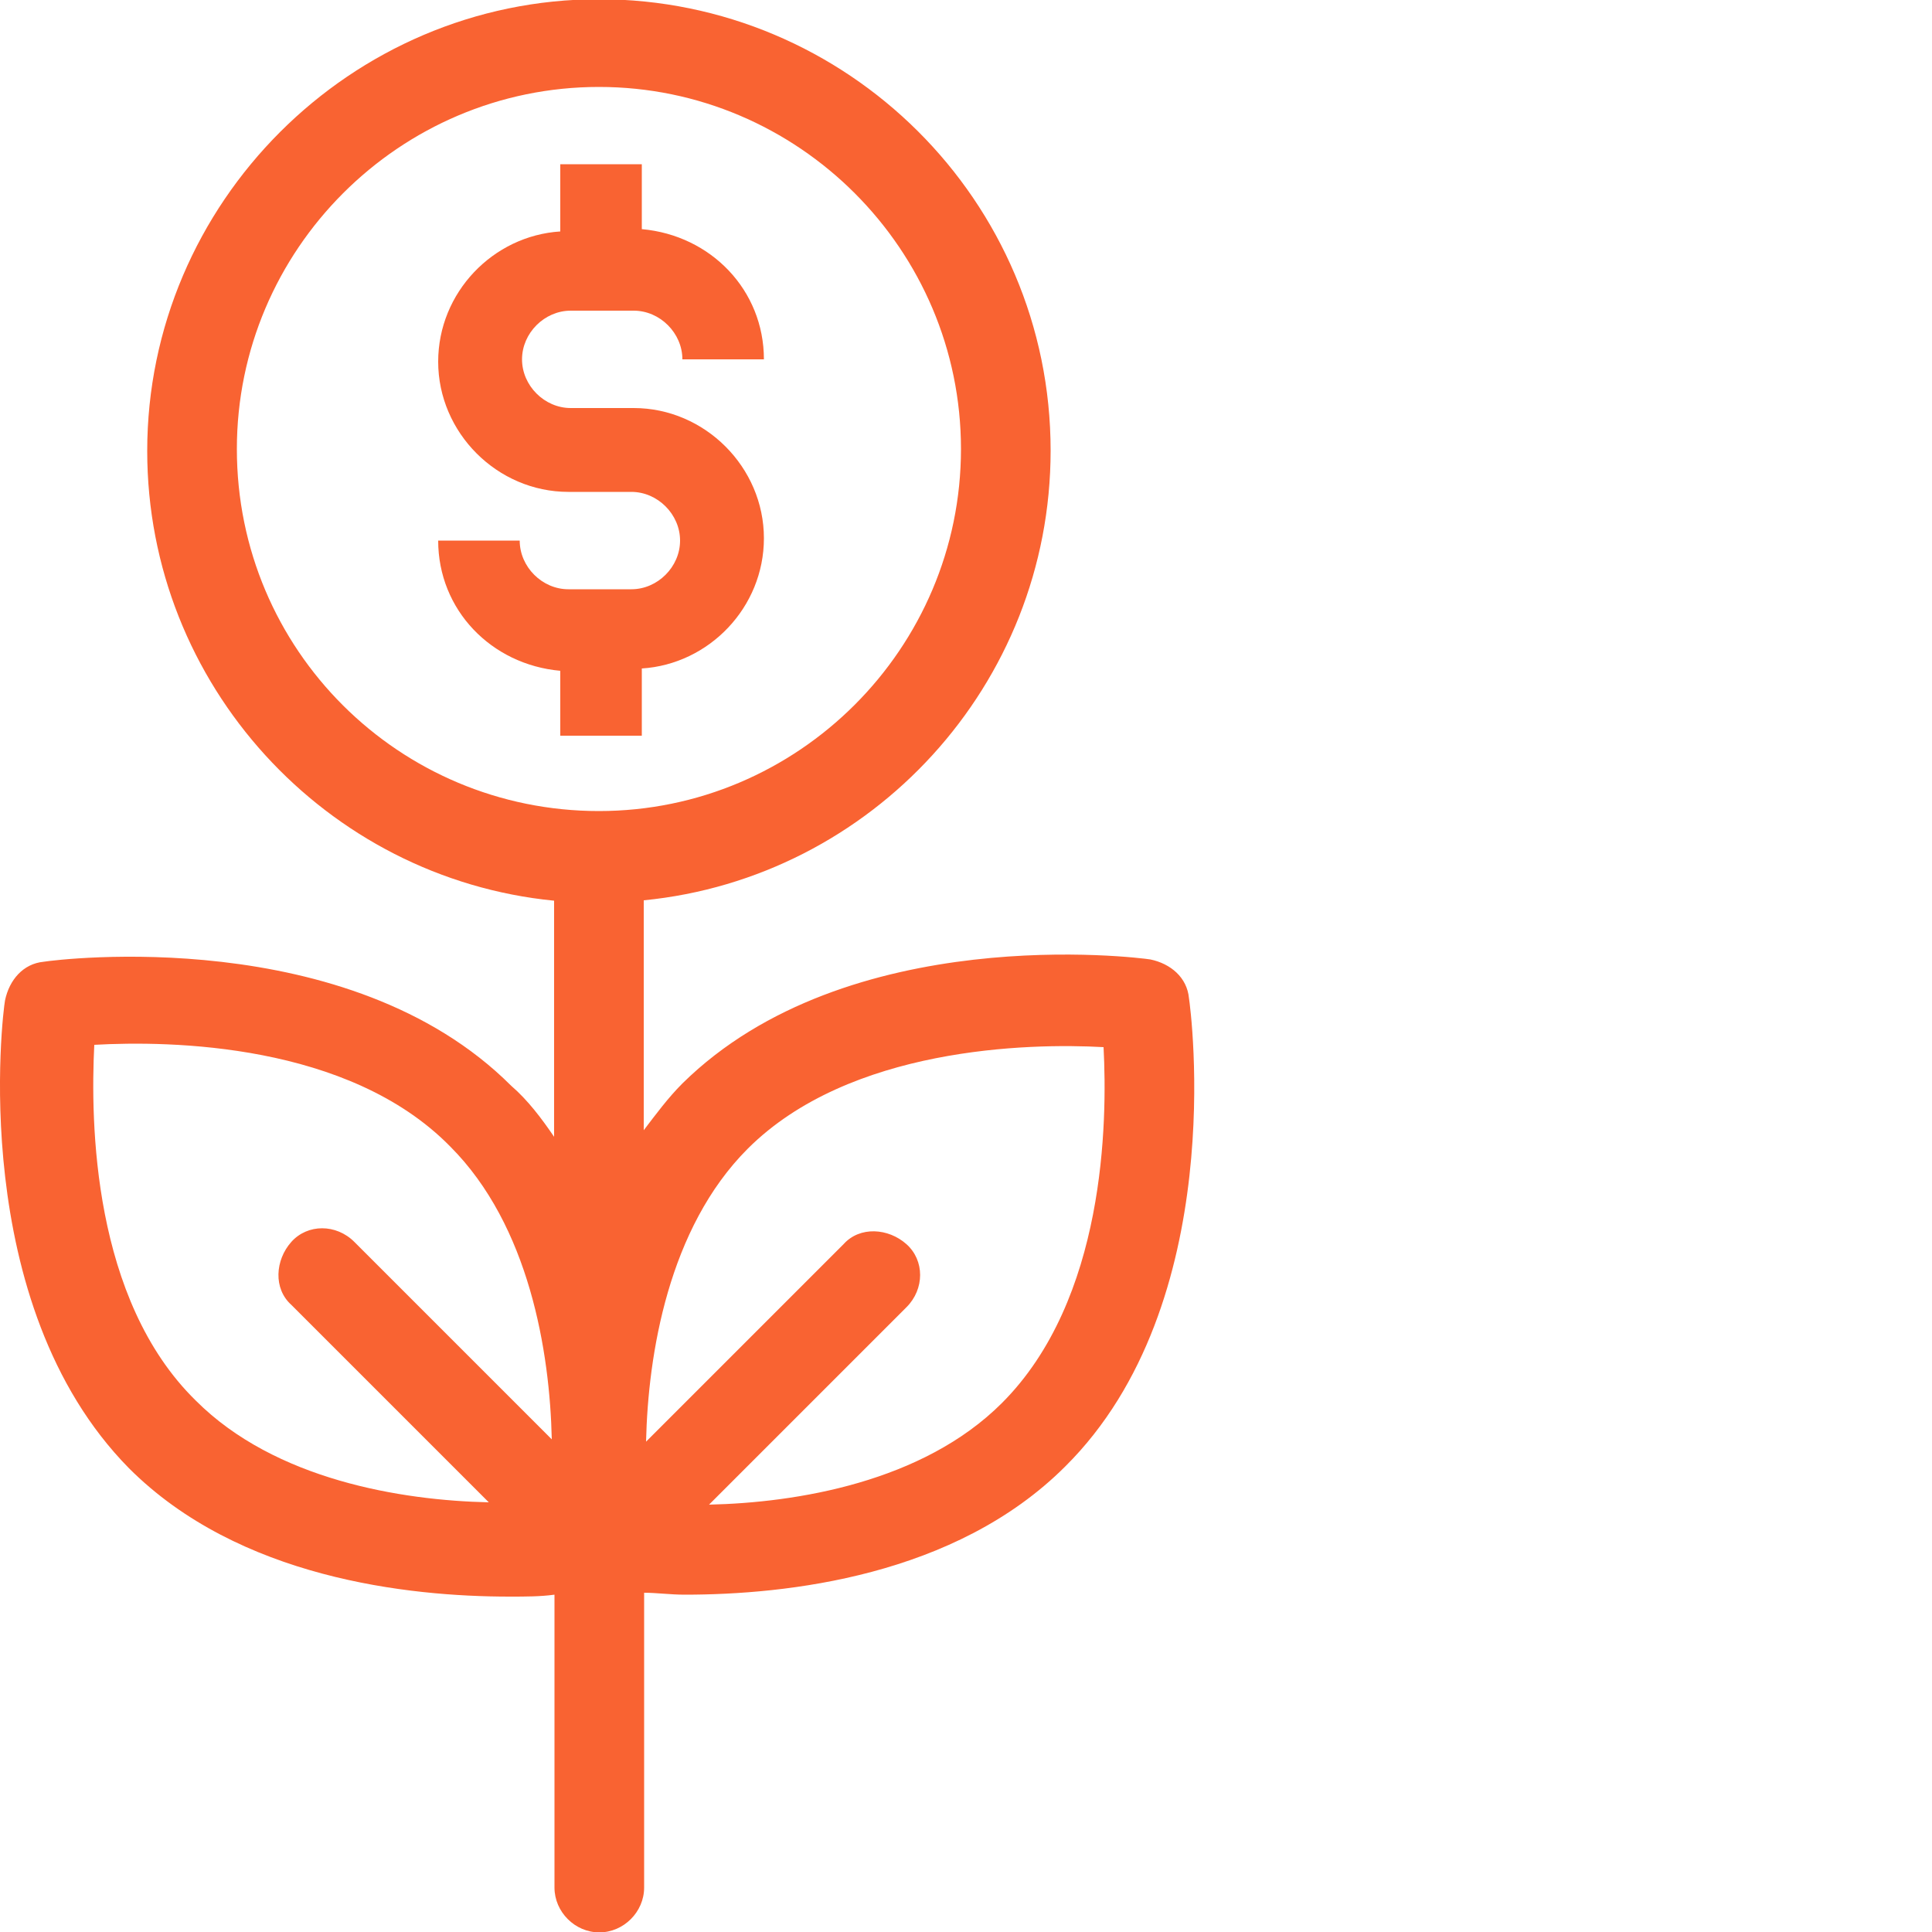 <?xml version="1.0" encoding="utf-8"?>
<!-- Generator: Adobe Illustrator 26.2.1, SVG Export Plug-In . SVG Version: 6.00 Build 0)  -->
<svg version="1.1" id="Layer_1" xmlns="http://www.w3.org/2000/svg" xmlns:xlink="http://www.w3.org/1999/xlink" x="0px" y="0px"
	 viewBox="0 0 500 500" style="enable-background:new 0 0 500 500;" xml:space="preserve">
<style type="text/css">
	.st0{fill:#F96332;}
</style>
<g>
	<path class="st0" d="M166.1,189.9V173c17.4-1.1,31.6-15.8,31.6-33.7c0-18.4-15.3-33.7-33.7-33.7h-16.3c-6.8,0-12.6-5.8-12.6-12.6
		c0-6.8,5.8-12.6,12.6-12.6H164c6.8,0,12.6,5.8,12.6,12.6h21.1c0-17.9-13.7-32.1-31.6-33.7V42.5H145v17.4
		c-17.4,1.1-31.6,15.8-31.6,33.7c0,18.4,15.3,33.7,33.7,33.7h16.3c6.8,0,12.6,5.8,12.6,12.6s-5.8,12.6-12.6,12.6h-16.3
		c-6.8,0-12.6-5.8-12.6-12.6h-21.1c0,17.9,13.7,32.1,31.6,33.7v16.8h21.1V189.9z"/>
	<path class="st0" d="M307.7,258.3c-0.5-5.3-4.7-8.9-10-10c-3.2-0.5-78.4-10-121.1,32.1c-3.7,3.7-6.8,7.9-10,12.1V233
		c59-5.8,105.3-55.8,105.3-116.4C271.9,51.9,219.2-0.2,155-0.2S38.1,52.5,38.1,116.7c0,60.5,46.3,110.6,105.3,116.4v61.1
		c-3.2-4.7-6.8-9.5-11.1-13.2c-42.1-42.1-117.3-32.7-121-32.1c-5.3,0.5-8.9,4.7-10,10C0.7,262-8.7,337.3,33.4,380
		c28.4,28.4,72.1,33.2,98.5,33.2c4.2,0,7.9,0,11.6-0.5v75.8c0,6.3,5.3,11.6,11.6,11.6s11.6-5.3,11.6-11.6v-76.3
		c3.2,0,6.8,0.5,10.5,0.5c26.3,0,70-4.7,98.5-33.2C318.2,337.3,308.2,261.5,307.7,258.3L307.7,258.3z M61.3,116.2
		c0-51.6,42.1-93.7,93.7-93.7s93.7,42.1,93.7,93.7s-42.1,93.7-93.7,93.7S61.3,168.3,61.3,116.2L61.3,116.2z M24.4,270.4
		c19.5-1.1,65.8-0.5,92.1,26.3c20.5,20.5,25.8,53.2,26.3,75.8l-51.1-51.1c-4.7-4.7-12.1-4.7-16.3,0s-4.7,12.1,0,16.3l51.1,51.1
		c-22.6-0.5-55.3-5.8-75.8-26.3C23.9,336.3,23.4,290.4,24.4,270.4z M259.3,363.1c-20.5,20.5-53.2,25.8-75.8,26.3l51.1-51.1
		c4.7-4.7,4.7-12.1,0-16.3c-4.7-4.2-12.1-4.7-16.3,0l-51.1,51.1c0.5-22.6,5.8-55.3,26.3-75.8c26.3-26.3,72.7-27.4,92.1-26.3
		C286.6,290.4,286.1,336.3,259.3,363.1z"/>
</g>
</svg>
